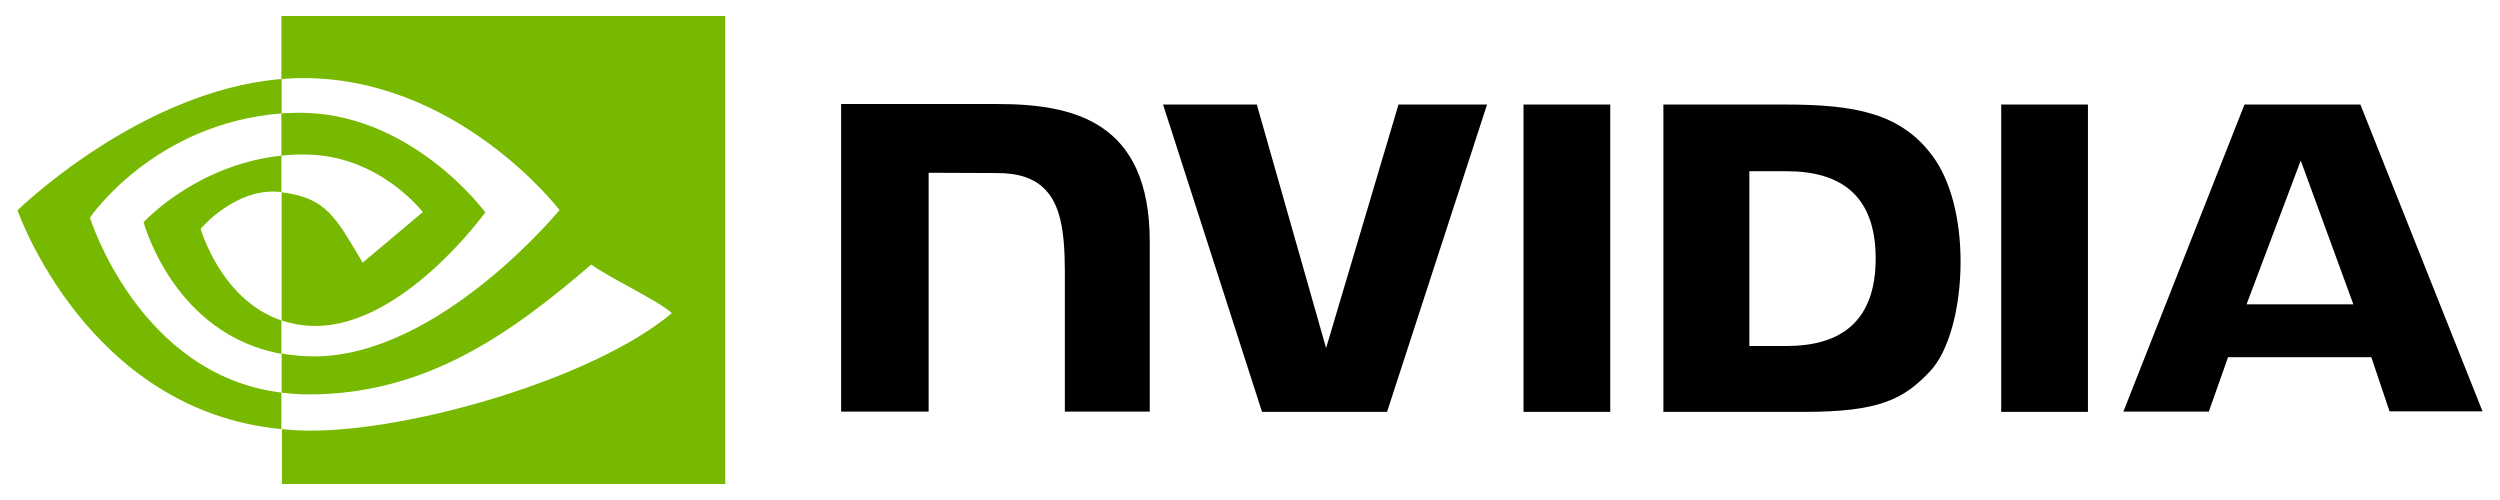 <?xml version="1.0" encoding="UTF-8" standalone="no"?>
<svg xmlns:dc="http://purl.org/dc/elements/1.1/" xmlns:cc="http://creativecommons.org/ns#" xmlns:rdf="http://www.w3.org/1999/02/22-rdf-syntax-ns#" xmlns:svg="http://www.w3.org/2000/svg" xmlns="http://www.w3.org/2000/svg" viewBox="0 0 946.4 189.158" width="2500" height="500" version="1.1" id="svg6">
<defs id="defs10" />
<g id="g839" transform="matrix(0.986,0,0,0.986,6.64,5.99)">
<path d="M 578.2,34 V 152 H 611.5 V 34 Z M 316.2,33.8 V 151.9 H 349.8 V 60.2 L 376,60.3 C 384.6,60.3 390.6,62.4 394.7,66.8 400,72.4 402.1,81.5 402.1,98 V 151.9 H 434.7 V 86.7 C 434.7,40.1 405,33.8 376,33.8 Z M 631.9,34 V 152 H 685.9 C 714.7,152 724.1,147.2 734.2,136.5 741.4,129 746,112.4 746,94.3 746,77.7 742.1,62.9 735.2,53.7 723,37.2 705.2,34 678.6,34 Z M 664.9,59.6 H 679.2 C 700,59.6 713.4,68.9 713.4,93.1 713.4,117.3 700,126.7 679.2,126.7 H 664.9 Z M 530.2,34 502.4,127.5 475.8,34 H 439.8 L 477.8,152 H 525.8 L 564.2,34 Z M 761.6,152 H 794.9 V 34 H 761.6 Z M 855,34 808.5,151.9 H 841.3 L 848.7,131 H 903.7 L 910.7,151.8 H 946.4 L 899.5,34 Z M 876.6,55.5 896.8,110.7 H 855.8 Z" id="path2" />
<path d="M 101.3,53.6 V 37.4 C 102.9,37.3 104.5,37.2 106.1,37.2 150.5,35.8 179.6,75.4 179.6,75.4 179.6,75.4 148.2,119 114.5,119 110,119 105.6,118.3 101.4,116.9 V 67.7 C 118.7,69.8 122.2,77.4 132.5,94.7 L 155.6,75.3 C 155.6,75.3 138.7,53.2 110.3,53.2 107.3,53.1 104.3,53.3 101.3,53.6 M 101.3,0 V 24.2 L 106.1,23.9 C 167.8,21.8 208.1,74.5 208.1,74.5 208.1,74.5 161.9,130.7 113.8,130.7 109.6,130.7 105.5,130.3 101.4,129.6 V 144.6 C 104.8,145 108.3,145.3 111.7,145.3 156.5,145.3 188.9,122.4 220.3,95.4 225.5,99.6 246.8,109.7 251.2,114.1 221.4,139.1 151.9,159.2 112.5,159.2 108.7,159.2 105.1,159 101.5,158.6 V 179.7 H 271.7 V 0 Z M 101.3,116.9 V 129.7 C 59.9,122.3 48.4,79.2 48.4,79.2 48.4,79.2 68.3,57.2 101.3,53.6 V 67.6 H 101.2 C 83.9,65.5 70.3,81.7 70.3,81.7 70.3,81.7 78,109 101.3,116.9 M 27.8,77.4 C 27.8,77.4 52.3,41.2 101.4,37.4 V 24.2 C 47,28.6 0,74.6 0,74.6 0,74.6 26.6,151.6 101.3,158.6 V 144.6 C 46.5,137.8 27.8,77.4 27.8,77.4 Z" fill="#76b900" id="path4" />
</g>
</svg>
